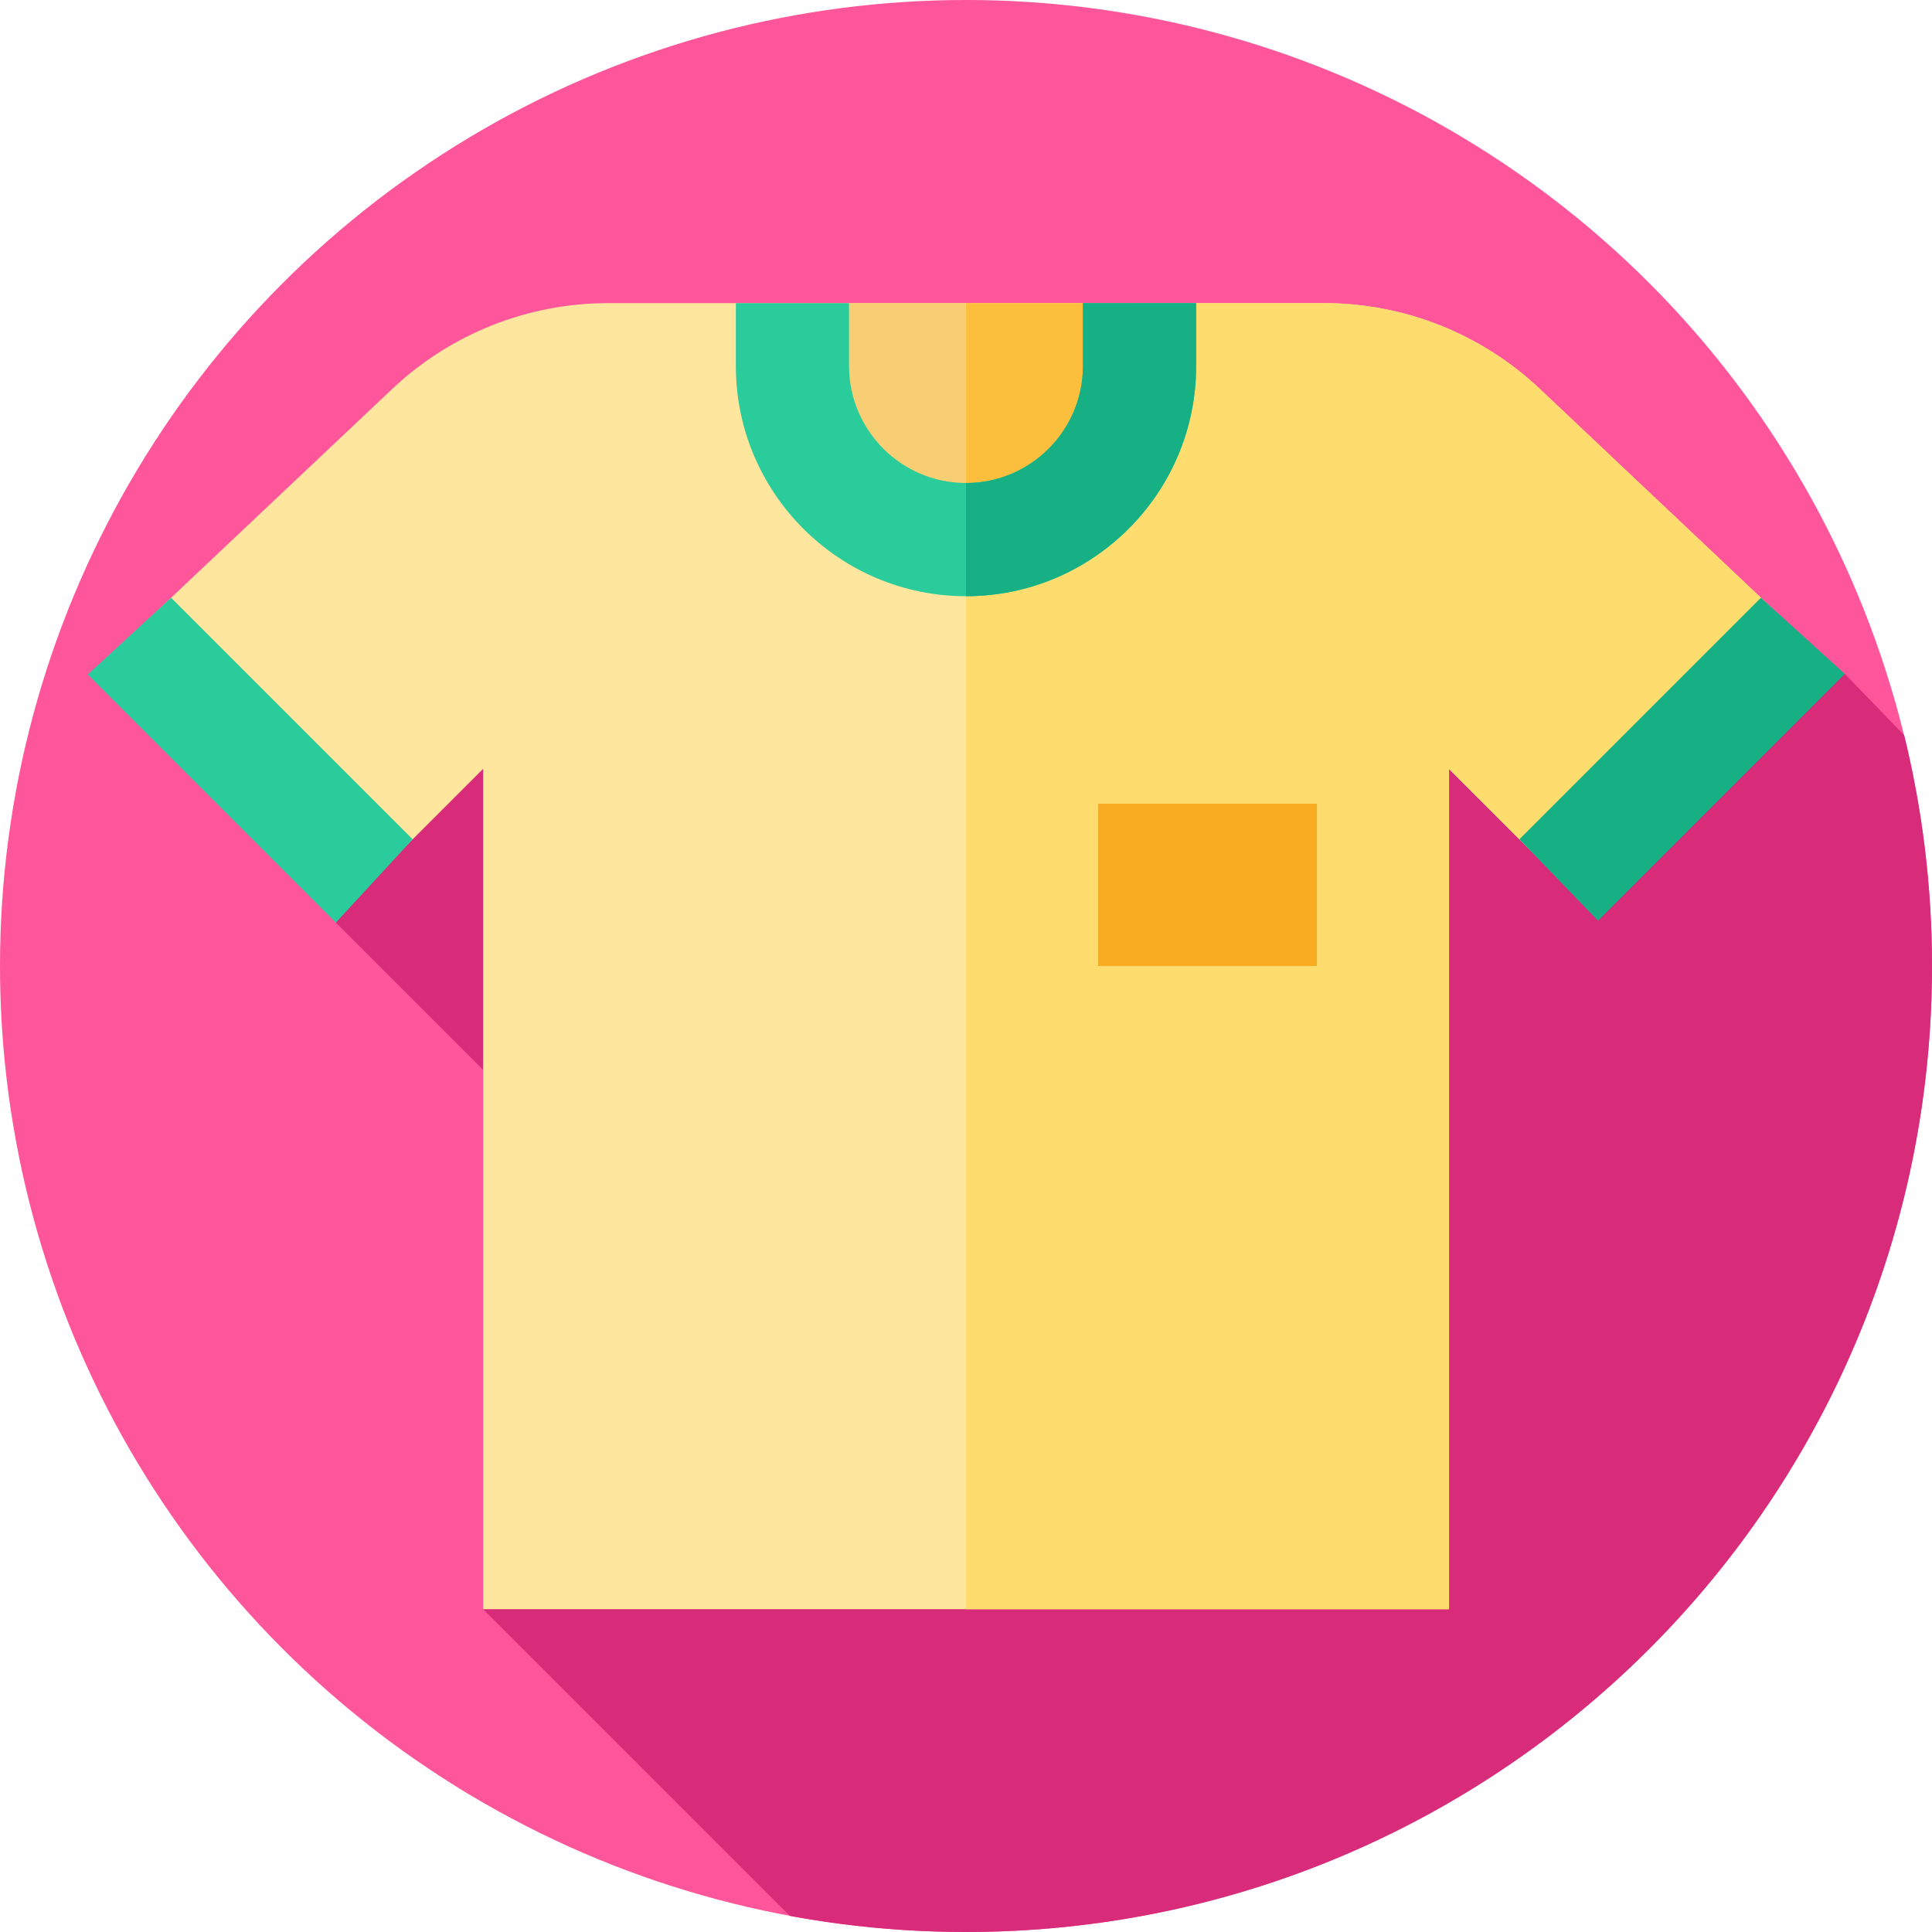 <svg id="Layer_1" enable-background="new 0 0 512 512" height="512" viewBox="0 0 512 512" width="512" xmlns="http://www.w3.org/2000/svg"><g><g><g><g id="XMLID_773_"><g id="XMLID_774_"><g id="XMLID_775_"><g id="XMLID_776_"><g id="XMLID_777_"><g id="XMLID_778_"><g id="XMLID_779_"><g id="XMLID_780_"><g id="XMLID_781_"><g id="XMLID_782_"><g id="XMLID_783_"><g id="XMLID_784_"><g id="XMLID_785_"><g id="XMLID_786_"><g id="XMLID_787_"><circle cx="256" cy="256" fill="#ff559a" r="256"/></g></g></g></g></g></g></g></g></g></g></g></g></g></g></g></g></g><path d="m512 256c0-21.084-2.567-41.565-7.373-61.166l-15.724-16.243-363.403 14.409-36.497 51.497 118.335 118.336-79.306 63.621 81.287 81.287c15.138 2.788 30.737 4.259 46.681 4.259 141.385 0 256-114.615 256-256z" fill="#d82b7a"/><g><path d="m478.43 169.517-70.339-66.44c-15.464-14.607-35.93-22.744-57.202-22.744h-189.745c-21.265 0-41.725 8.132-57.188 22.731l-70.386 66.453 64.342 64.342 30.121-30.109v222.703h255.98v-222.659l30.076 30.064z" fill="#ffe69f"/><path d="m478.43 169.52-64.34 64.34-30.08-30.07v222.66h-128.01v-346.12h94.89c21.27 0 41.74 8.14 57.2 22.75z" fill="#ffdc6e"/><path d="m211.838 80.333h88.325v52h-88.325z" fill="#f7ce74"/><path d="m256 80.33h44.16v52h-44.16z" fill="#fbbe3d"/><g><path d="m256 158c-33.631 0-60.991-27.36-60.991-60.991v-16.675h30v16.675c0 17.088 13.903 30.991 30.991 30.991 17.089 0 30.991-13.903 30.991-30.991v-16.675h30v16.675c0 33.631-27.36 60.991-60.991 60.991z" fill="#29cc9a"/></g><g><g><path d="m316.99 80.33v16.68c0 33.63-27.36 60.99-60.99 60.99v-30c17.09 0 30.99-13.9 30.99-30.99v-16.68z" fill="#17af84"/></g></g><g><g><path d="m89.003 244.497-65.75-65.75 22.085-20.341 64.016 64.015z" fill="#29cc9a"/></g><g><g><path d="m423.497 243.997-20.851-21.576 64.018-64.018 22.239 20.187z" fill="#17af84"/></g></g></g><path d="m291 213h58v43h-58z" fill="#f9ab21"/></g></g></svg>